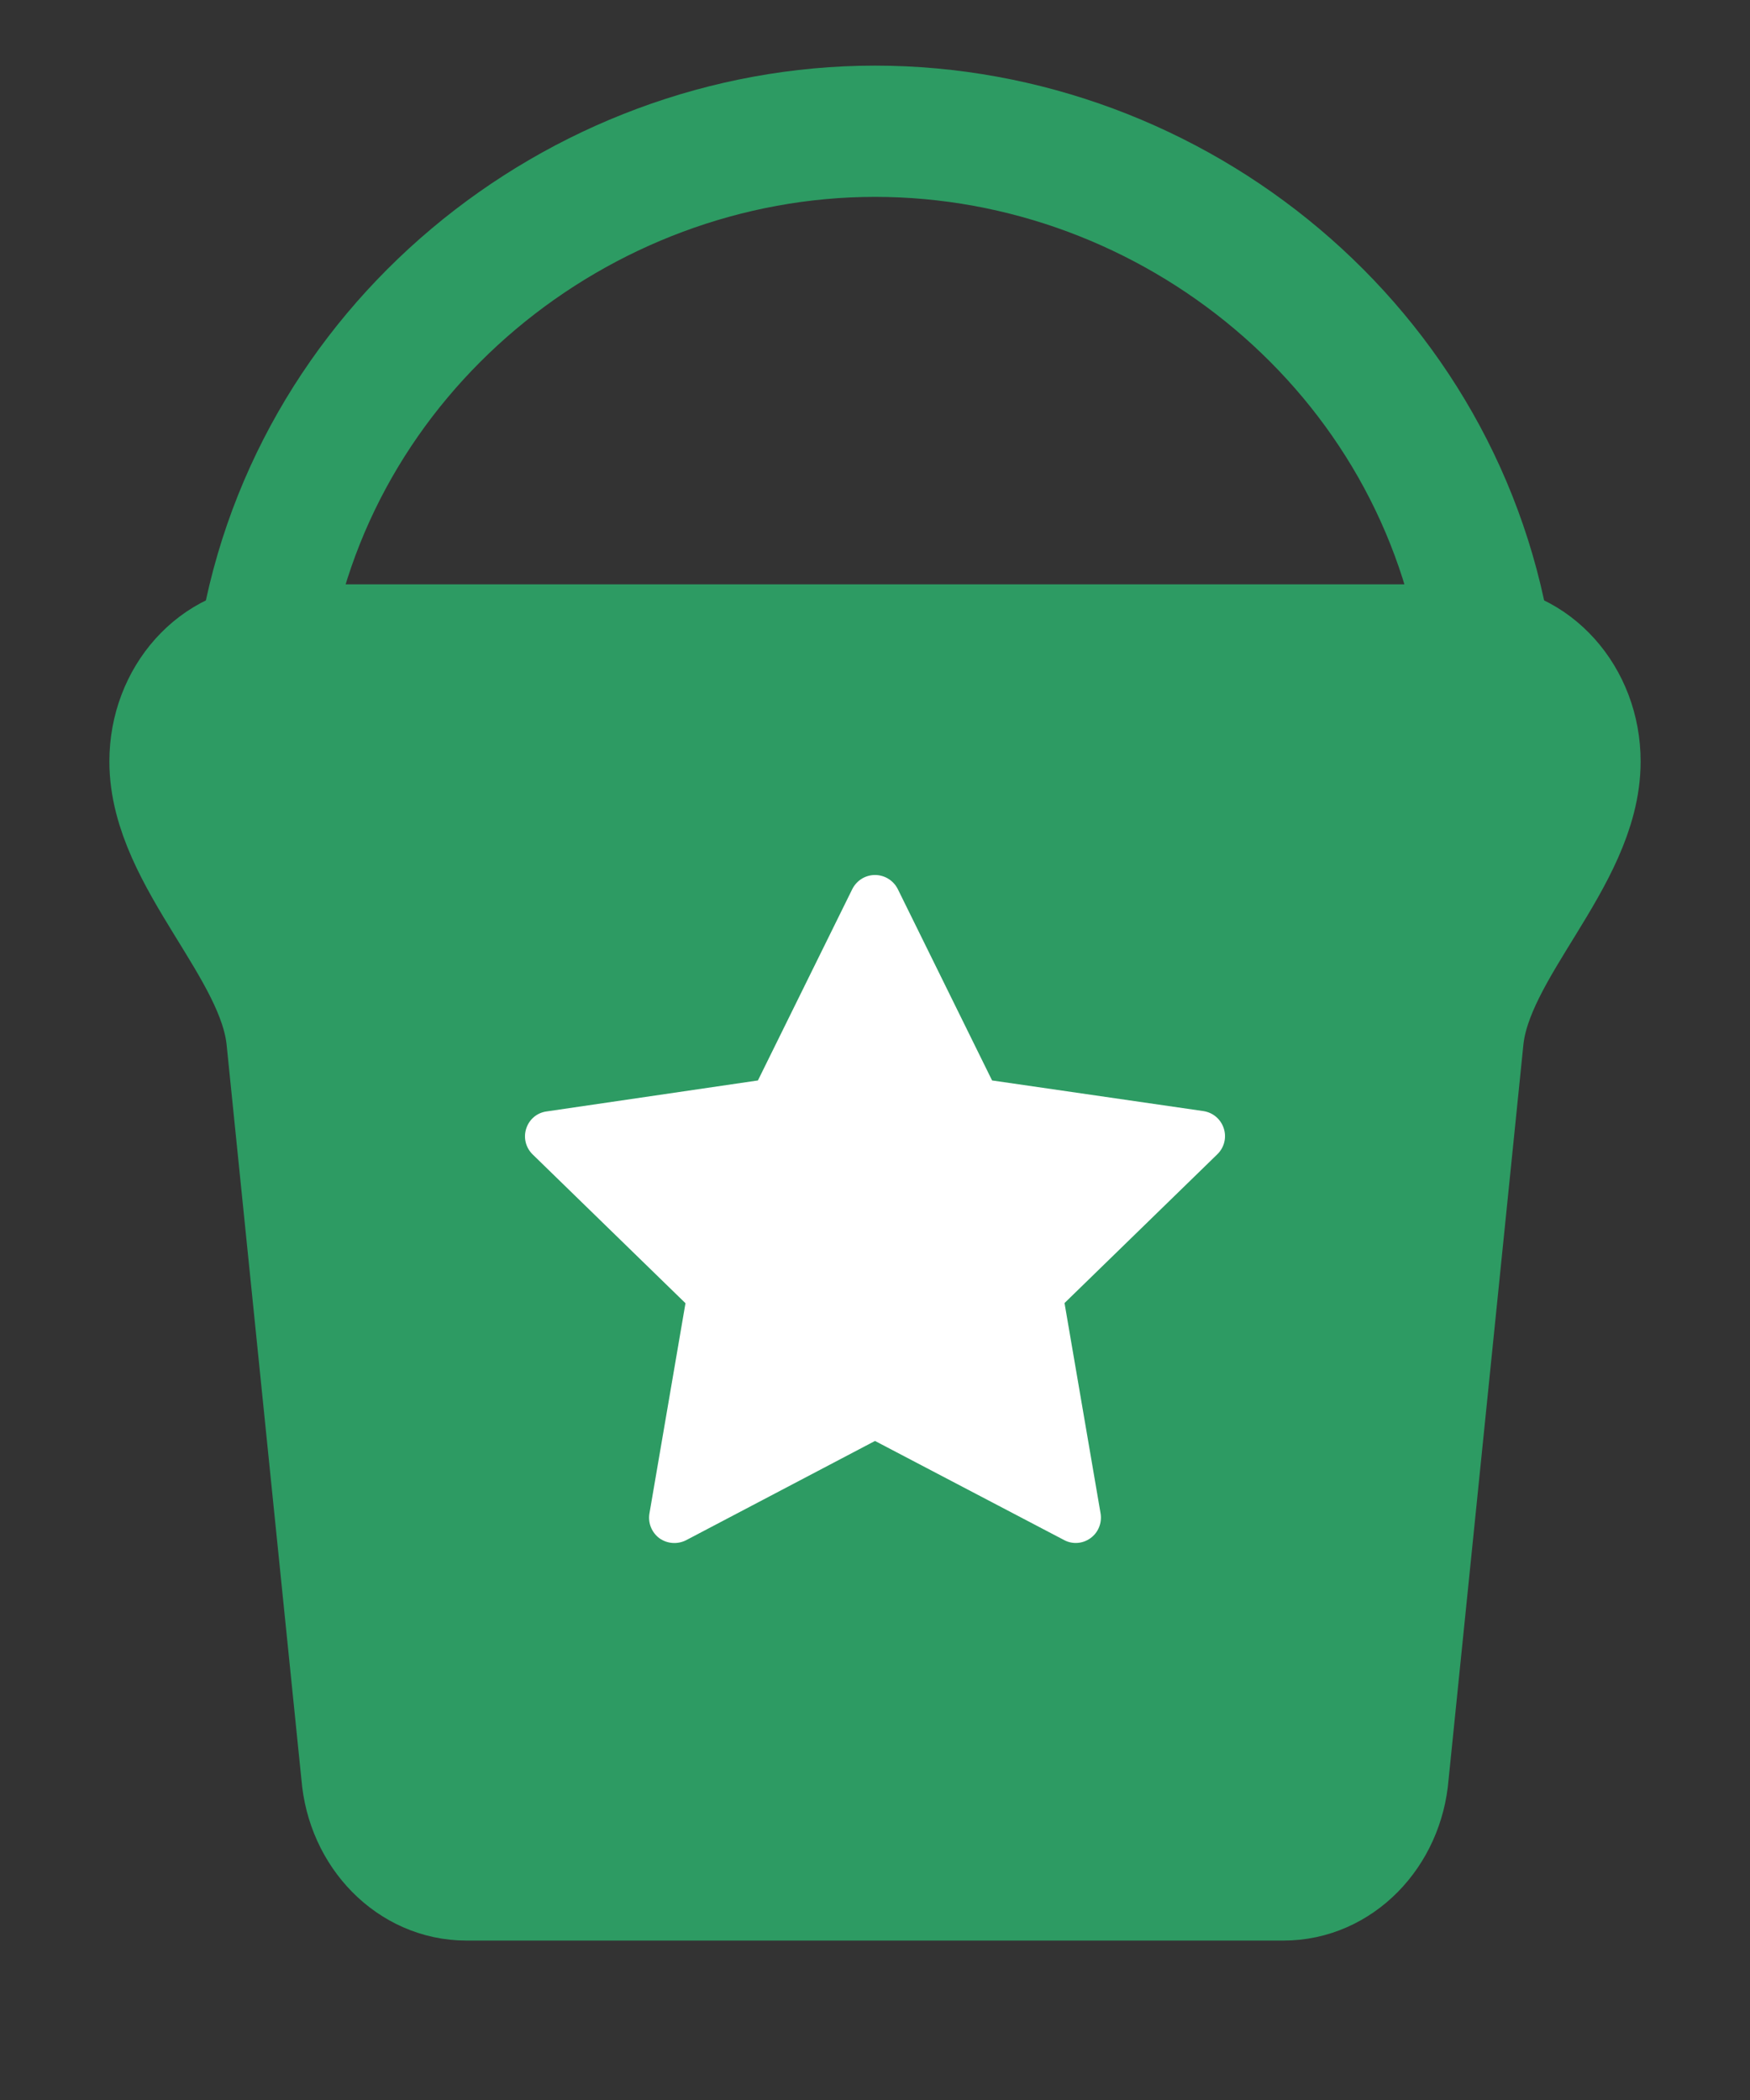 <svg width="10" height="12" viewBox="0 0 10 12" fill="none" xmlns="http://www.w3.org/2000/svg">
<rect x="0" y="0" width="10" height="12" fill="#333333" stroke="none"/>
<path d="M1.571 3.714C1.256 3.714 1 3.999 1 4.351C1 4.89 1.613 5.395 1.668 5.932L2.096 10.136C2.122 10.463 2.369 10.714 2.665 10.714H7.335C7.631 10.714 7.878 10.463 7.904 10.136L8.332 5.932C8.387 5.395 9 4.89 9 4.351C9 3.999 8.744 3.714 8.429 3.714H1.571Z" fill="#2D9B63" stroke="#2D9B63" stroke-width="0.75"/>
<path d="M8.5 3.75C8.25 2 6.708 0.75 5 0.75C3.302 0.75 1.75 2 1.5 3.75" stroke="#2D9B63" stroke-width="0.75"/>
<path d="M5.13 5.08L5.669 6.174L6.876 6.349C6.931 6.357 6.976 6.395 6.993 6.448C7.01 6.5 6.996 6.557 6.956 6.596L6.083 7.446L6.289 8.648C6.298 8.702 6.276 8.757 6.232 8.789C6.187 8.822 6.128 8.826 6.08 8.8L5 8.234L3.921 8.801C3.872 8.826 3.813 8.822 3.768 8.79C3.724 8.757 3.702 8.703 3.711 8.649L3.917 7.447L3.044 6.597C3.004 6.558 2.99 6.501 3.007 6.449C3.024 6.396 3.069 6.358 3.124 6.351L4.331 6.174L4.87 5.081C4.895 5.031 4.945 5 5 5C5.055 5 5.105 5.031 5.13 5.08Z" fill="white"/>
</svg>
